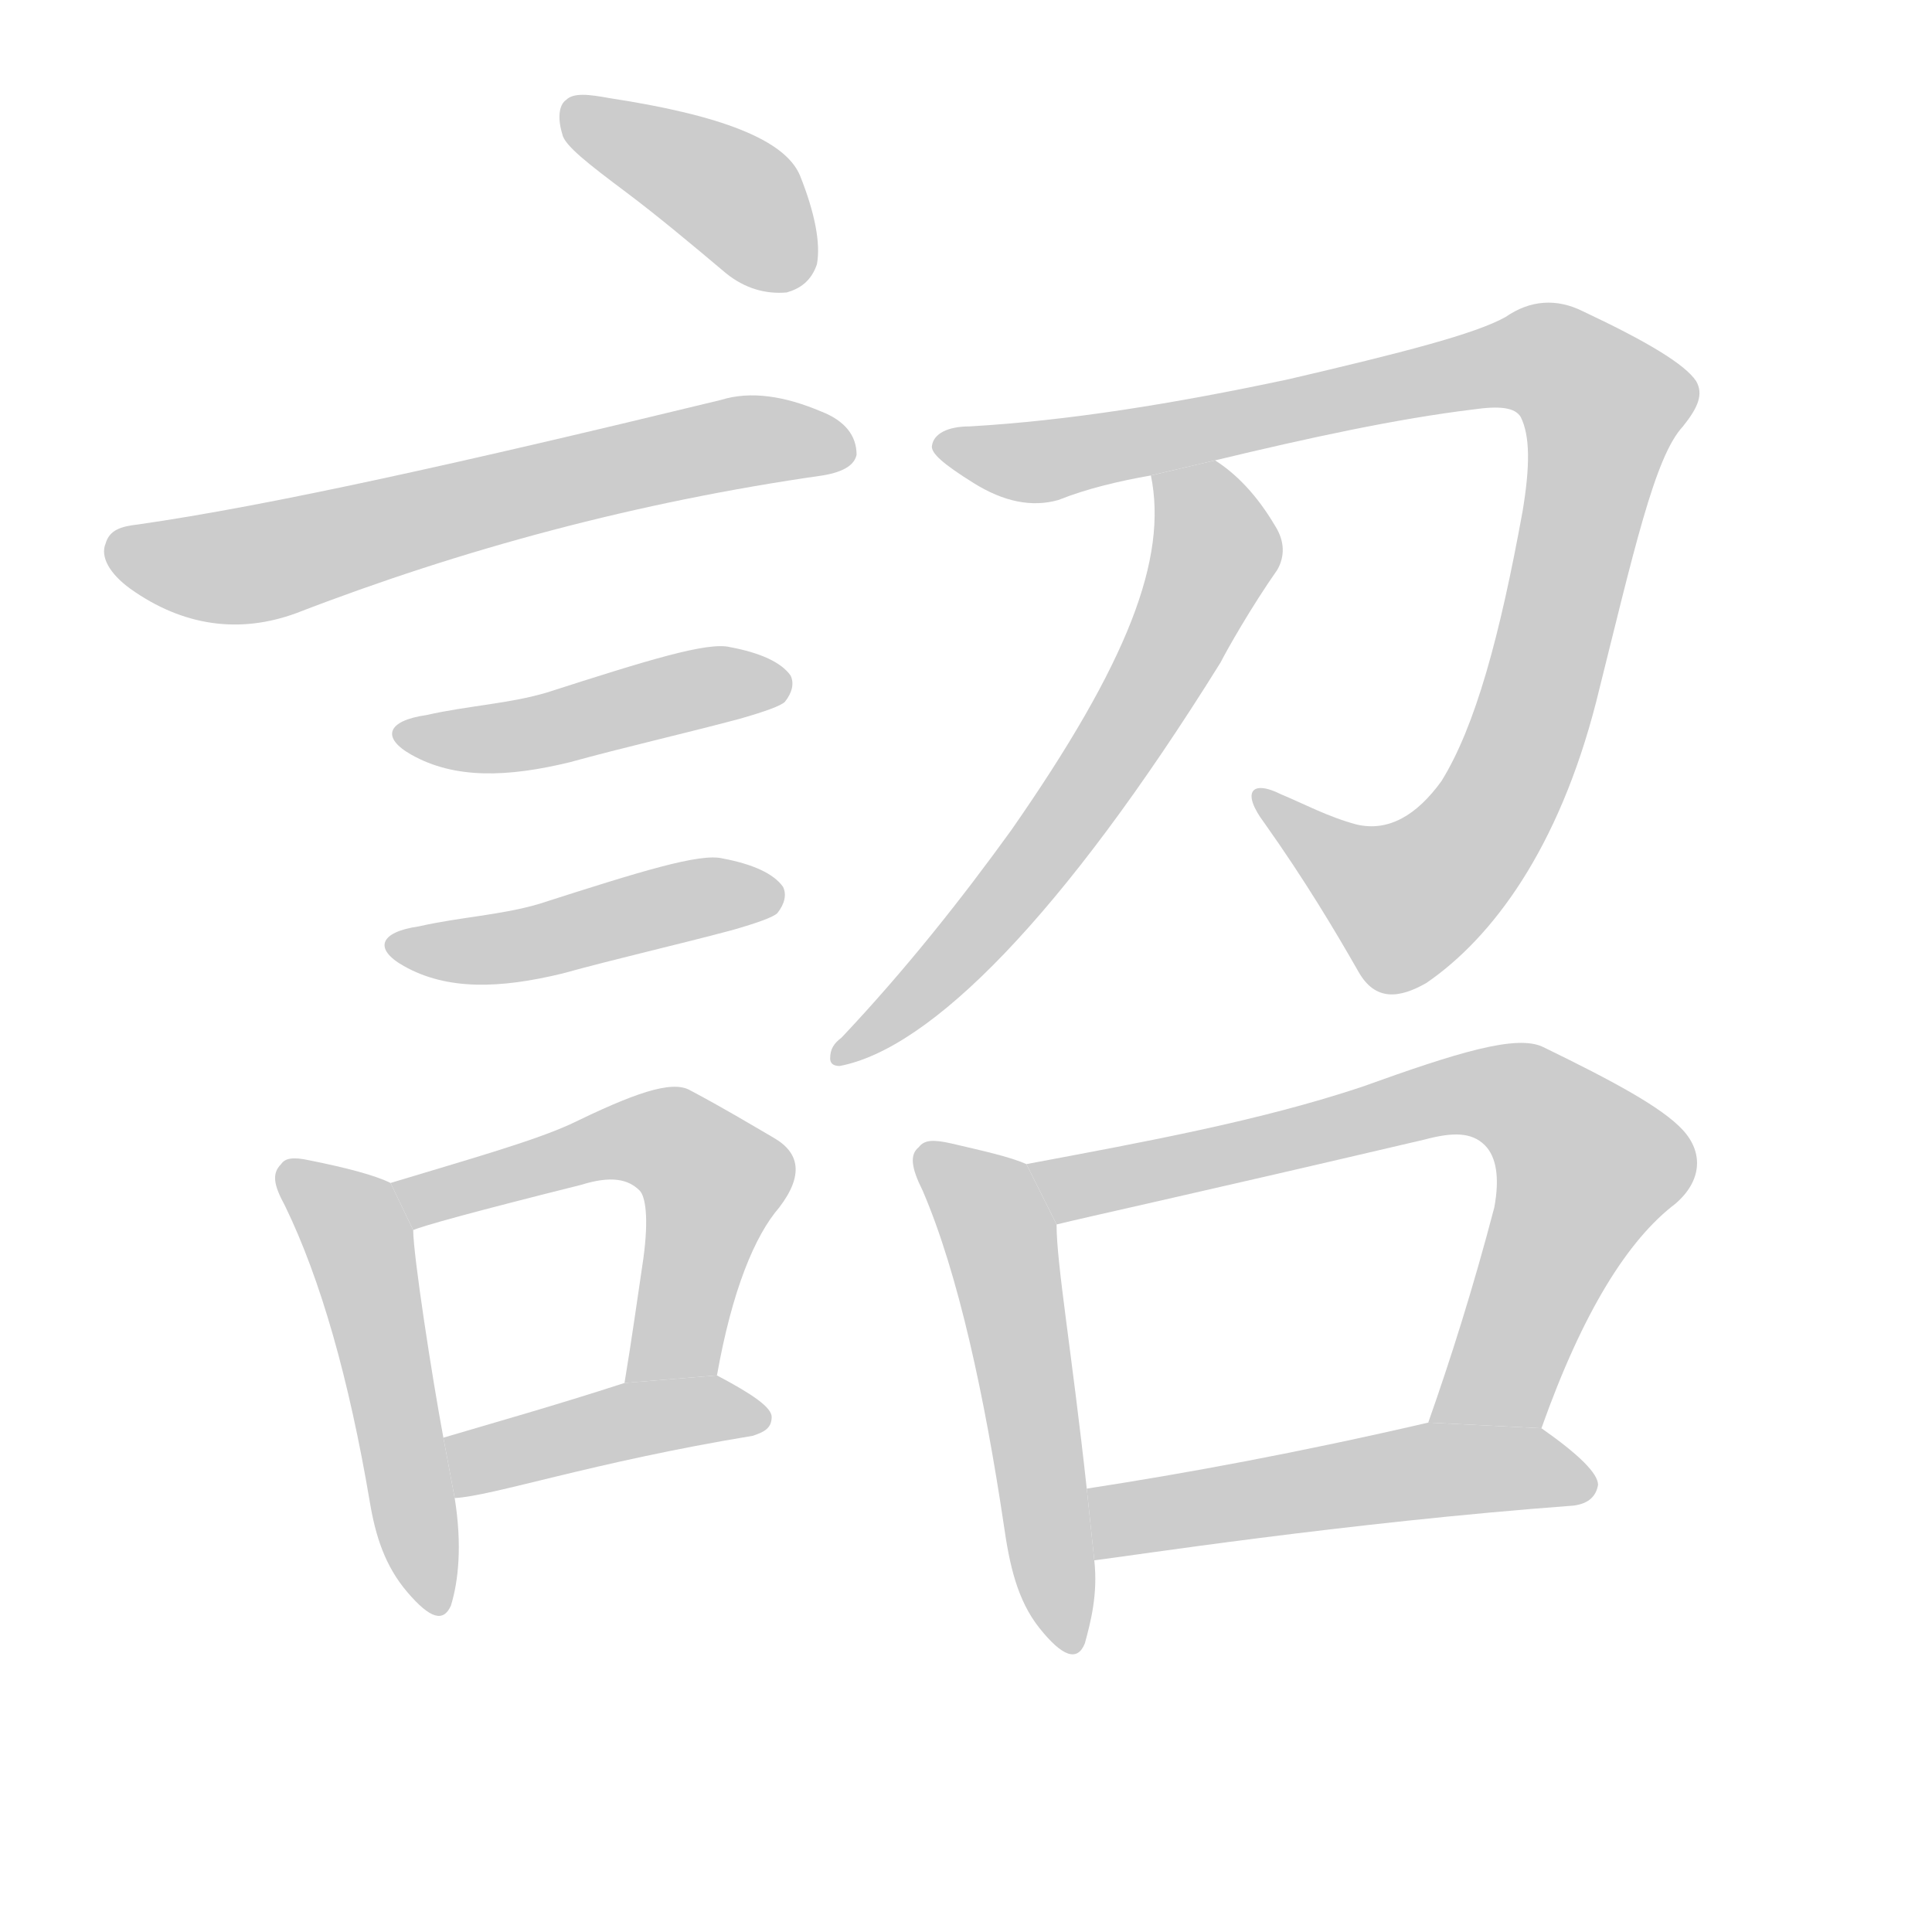 <!--
AnimCJK 2016-2018 Copyright Francois Mizessyn - https://github.com/parsimonhi/animCJK
Derived from:
    MakeMeAHanzi project - https://github.com/skishore/makemeahanzi
    Arphic PL KaitiM GB - https://apps.ubuntu.com/cat/applications/precise/fonts-arphic-gkai00mp/
    Arphic PL UKai - https://apps.ubuntu.com/cat/applications/fonts-arphic-ukai/
You can redistribute and/or modify this file under the terms of the Arphic Public License
as published by Arphic Technology Co., Ltd.
You should have received a copy of this license (the directory "APL") along with this file;
if not, see http://ftp.gnu.org/non-gnu/chinese-fonts-truetype/LICENSE.
-->
<svg id="z35412" class="acjk" version="1.1" viewBox="0 0 1024 1024" xmlns="http://www.w3.org/2000/svg" xmlns:xlink="http://www.w3.org/1999/xlink">
<style>
<![CDATA[
@keyframes z35412k {
	from {
		stroke:#ccc;
		stroke-dashoffset:3334;
	}
	1% {
		stroke:#c00;
		stroke-dashoffset:3334;
	}
	75% {
		stroke:#c00;
		stroke-dashoffset:0;
	}
	to {
		stroke:#000;
	}
}
#z35412 path[clip-path] {
	animation:z35412k 1s linear both;
	stroke-dasharray:3334;
	stroke-width:128;
	stroke-linecap:round;
	fill:none;
}
#z35412 path[clip-path="url(#z35412c1)"] {animation-delay:1s;}
#z35412 path[clip-path="url(#z35412c2)"] {animation-delay:2s;}
#z35412 path[clip-path="url(#z35412c3)"] {animation-delay:3s;}
#z35412 path[clip-path="url(#z35412c4)"] {animation-delay:4s;}
#z35412 path[clip-path="url(#z35412c5)"] {animation-delay:5s;}
#z35412 path[clip-path="url(#z35412c6)"] {animation-delay:6s;}
#z35412 path[clip-path="url(#z35412c7)"] {animation-delay:7s;}
#z35412 path[clip-path="url(#z35412c8)"] {animation-delay:8s;}
#z35412 path[clip-path="url(#z35412c9)"] {animation-delay:9s;}
#z35412 path[clip-path="url(#z35412c10)"] {animation-delay:10s;}
#z35412 path[clip-path="url(#z35412c11)"] {animation-delay:11s;}
#z35412 path[clip-path="url(#z35412c12)"] {animation-delay:12s;}
#z35412 path {fill:#ccc;}
]]>
</style>
<path id="z35412d1" d="M332 102C348 114 366 129 385 145C395 153 406 156 417 155C424 153 430 149 433 140C435 129 432 113 424 93C416 74 382 61 323 52C312 50 304 49 300 53C297 55 295 61 298 71C299 77 312 87 332 102 Z"/>
<path id="z35412d2" d="M73 278C64 279 58 281 56 288C53 295 58 304 69 312C97 332 127 336 157 325C245 291 338 266 436 252C448 250 453 246 454 241C454 231 448 223 435 218C416 210 398 207 382 212C246 245 143 268 73 278 Z"/>
<path id="z35412d3" d="M226 379C205 382 202 391 218 400C241 413 269 412 302 404C331 396 362 389 392 381C406 377 414 374 416 372C420 367 421 362 419 358C414 351 403 346 387 343C375 340 343 350 290 367C270 373 248 374 226 379 Z"/>
<path id="z35412d4" d="M222 491C201 494 198 503 214 512C237 525 265 524 298 516C327 508 358 501 388 493C402 489 410 486 412 484C416 479 417 474 415 470C410 463 399 458 383 455C371 452 339 462 286 479C266 485 244 486 222 491 Z"/>
<path id="z35412d5" d="M207 627C199 623 184 619 164 615C155 613 151 614 149 617C144 622 145 628 151 639C170 678 185 731 196 796C199 814 204 830 216 844C228 858 235 860 239 851C243 838 245 819 241 794L235 762C229 730 219 665 219 652 Z"/>
<path id="z35412d6" d="M380 729C388 684 400 655 413 640C426 623 424 611 410 603C398 596 383 587 366 578C356 572 335 580 302 596C282 605 250 614 207 627L219 652C223 650 252 642 308 628C324 623 333 625 339 631C342 634 344 645 341 667C338 687 335 709 331 733 Z"/>
<path id="z35412d7" d="M241 794C261 793 314 775 399 761C405 759 409 757 409 751C409 746 399 739 380 729L331 733C294 745 262 754 235 762 Z"/>
<path id="z35412d8" d="M644 244C694 232 740 222 781 217C795 215 803 216 806 221C811 231 811 247 807 271C795 337 782 385 764 414C751 432 736 441 719 437C704 433 691 426 679 421C663 413 658 420 670 436C692 467 708 494 720 515C729 531 742 529 756 521C791 497 826 450 846 372C866 292 877 242 892 226C900 216 903 209 899 202C893 193 873 181 839 165C825 158 811 159 798 168C782 177 743 187 683 201C622 214 566 223 514 226C502 226 495 230 494 236C493 240 500 246 516 256C532 266 547 269 561 265C576 259 593 255 610 252 Z"/>
<path id="z35412d9" d="M610 252C619 296 598 351 536 440C510 476 480 514 446 550C442 553 440 556 440 561C440 563 441 565 445 565C493 556 563 486 647 351C650 345 663 322 677 302C681 295 681 287 676 279C666 262 655 251 644 244 Z"/>
<path id="z35412d10" d="M544 617C535 613 521 610 504 606C495 604 490 604 487 608C482 612 483 619 489 631C508 675 522 741 532 808C535 829 539 848 551 863C563 878 571 881 575 871C578 860 582 845 580 827L576 789C568 716 560 670 560 649 Z"/>
<path id="z35412d11" d="M817 757C839 695 863 657 888 638C902 626 903 611 892 599C881 587 855 573 818 555C804 548 772 558 722 576C668 594 608 605 544 617L560 649C576 645 627 634 755 604C770 600 780 600 787 607C793 613 795 624 792 640C781 682 769 720 757 754 Z"/>
<path id="z35412d12" d="M580 827C597 825 713 807 834 798C842 797 846 793 847 787C847 781 837 771 817 757L757 754C688 770 628 781 576 789 Z"/>
<defs>
	<clipPath id="z35412c1"><use xlink:href="#z35412d1"/></clipPath>
	<clipPath id="z35412c2"><use xlink:href="#z35412d2"/></clipPath>
	<clipPath id="z35412c3"><use xlink:href="#z35412d3"/></clipPath>
	<clipPath id="z35412c4"><use xlink:href="#z35412d4"/></clipPath>
	<clipPath id="z35412c5"><use xlink:href="#z35412d5"/></clipPath>
	<clipPath id="z35412c6"><use xlink:href="#z35412d6"/></clipPath>
	<clipPath id="z35412c7"><use xlink:href="#z35412d7"/></clipPath>
	<clipPath id="z35412c8"><use xlink:href="#z35412d8"/></clipPath>
	<clipPath id="z35412c9"><use xlink:href="#z35412d9"/></clipPath>
	<clipPath id="z35412c10"><use xlink:href="#z35412d10"/></clipPath>
	<clipPath id="z35412c11"><use xlink:href="#z35412d11"/></clipPath>
	<clipPath id="z35412c12"><use xlink:href="#z35412d12"/></clipPath>
</defs>
<path pathLength="3333" clip-path="url(#z35412c1)" d="M305 58L394 108L420 152"/>
<path pathLength="3333" clip-path="url(#z35412c2)" d="M61 288L128 300L450 234"/>
<path pathLength="3333" clip-path="url(#z35412c3)" d="M216 391L413 365"/>
<path pathLength="3333" clip-path="url(#z35412c4)" d="M212 503L409 477"/>
<path pathLength="3333" clip-path="url(#z35412c5)" d="M154 624L190 657L230 850"/>
<path pathLength="3333" clip-path="url(#z35412c6)" d="M213 630L341 602L379 621L345 731"/>
<path pathLength="3333" clip-path="url(#z35412c7)" d="M244 788L403 750"/>
<path pathLength="3333" clip-path="url(#z35412c8)" d="M499 237L553 245L807 189L844 206L854 227L782 443L735 482L672 424"/>
<path pathLength="3333" clip-path="url(#z35412c9)" d="M618 258L644 298L613 360L449 556"/>
<path pathLength="3333" clip-path="url(#z35412c10)" d="M491 613L531 661L564 870"/>
<path pathLength="3333" clip-path="url(#z35412c11)" d="M553 618L814 588L844 630L791 745L766 751"/>
<path pathLength="3333" clip-path="url(#z35412c12)" d="M584 794L843 788"/>
</svg>